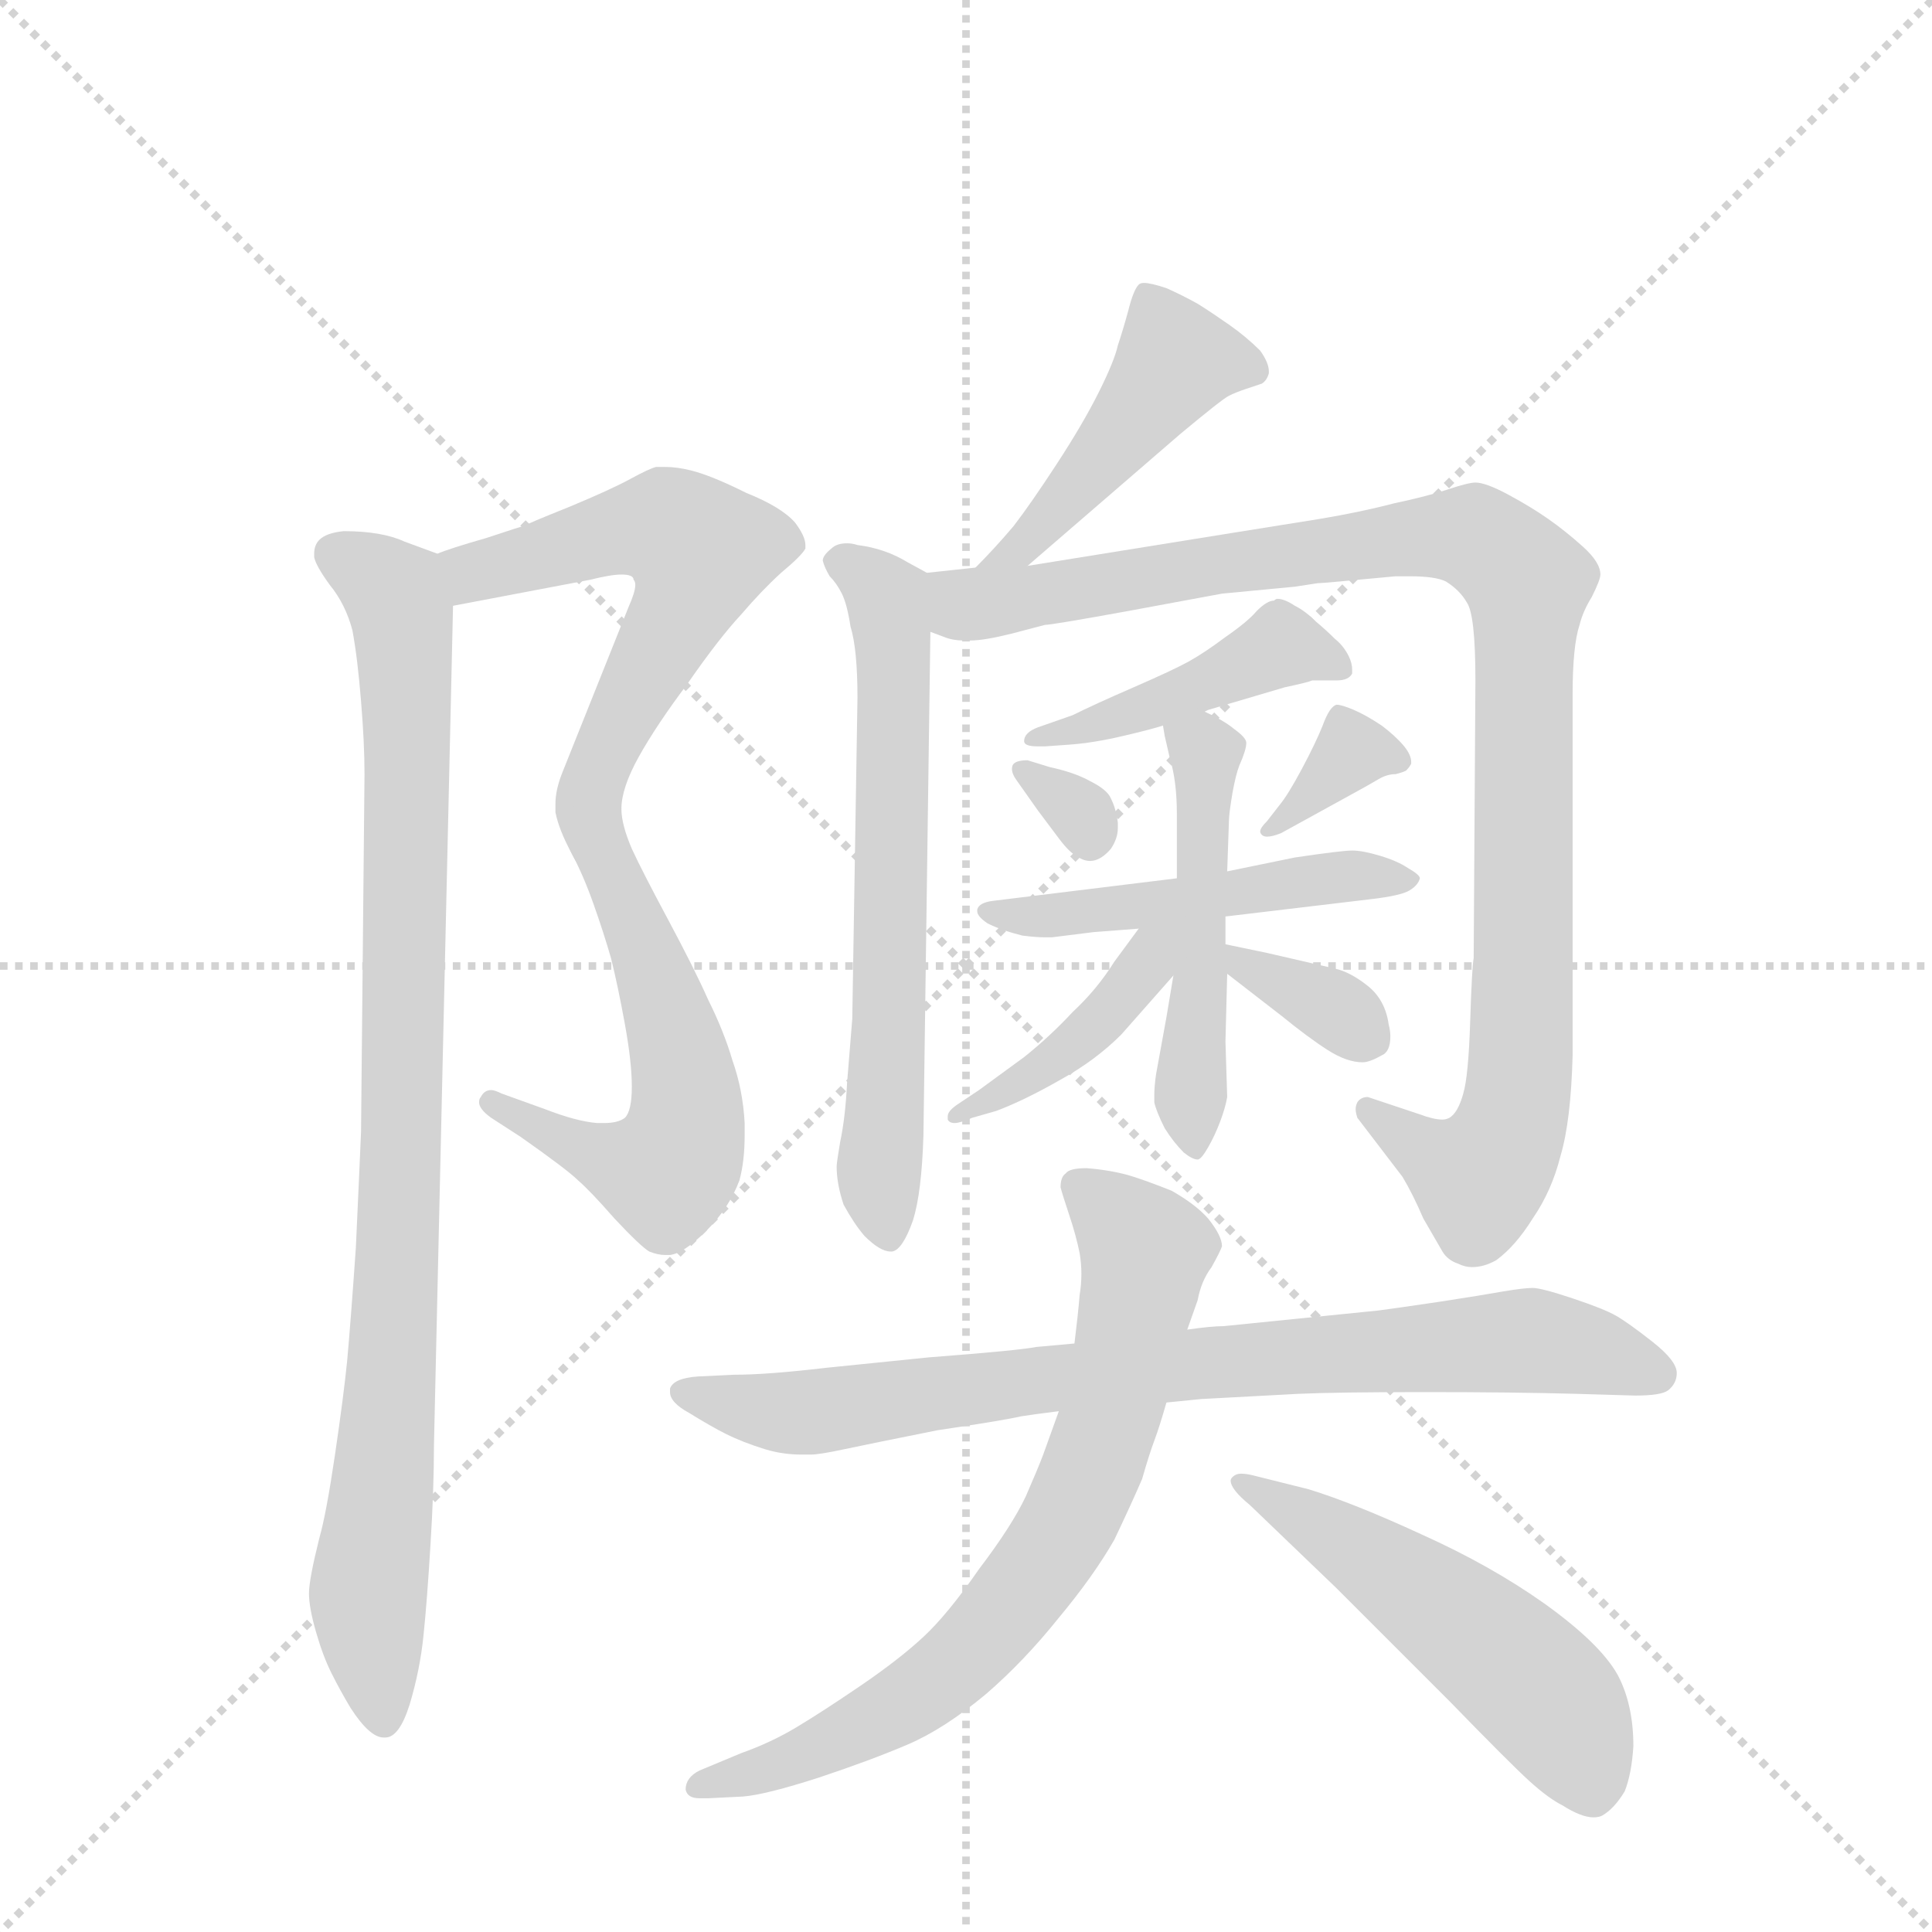 <svg version="1.1" viewBox="0 0 1024 1024" xmlns="http://www.w3.org/2000/svg">
  <g stroke="lightgray" stroke-dasharray="1,1" stroke-width="1" transform="scale(4, 4)">
    <line x1="0" y1="0" x2="256" y2="256"></line>
    <line x1="256" y1="0" x2="0" y2="256"></line>
    <line x1="128" y1="0" x2="128" y2="256"></line>
    <line x1="0" y1="128" x2="256" y2="128"></line>
  </g>
  <g transform="scale(0.92, -0.92) translate(60, -900)">
    <style type="text/css">
      
        @keyframes keyframes0 {
          from {
            stroke: blue;
            stroke-dashoffset: 587;
            stroke-width: 128;
          }
          66% {
            animation-timing-function: step-end;
            stroke: blue;
            stroke-dashoffset: 0;
            stroke-width: 128;
          }
          to {
            stroke: black;
            stroke-width: 1024;
          }
        }
        #make-me-a-hanzi-animation-0 {
          animation: keyframes0 0.728s both;
          animation-delay: 0s;
          animation-timing-function: linear;
        }
      
        @keyframes keyframes1 {
          from {
            stroke: blue;
            stroke-dashoffset: 579;
            stroke-width: 128;
          }
          65% {
            animation-timing-function: step-end;
            stroke: blue;
            stroke-dashoffset: 0;
            stroke-width: 128;
          }
          to {
            stroke: black;
            stroke-width: 1024;
          }
        }
        #make-me-a-hanzi-animation-1 {
          animation: keyframes1 0.721s both;
          animation-delay: 0.728s;
          animation-timing-function: linear;
        }
      
        @keyframes keyframes2 {
          from {
            stroke: blue;
            stroke-dashoffset: 949;
            stroke-width: 128;
          }
          76% {
            animation-timing-function: step-end;
            stroke: blue;
            stroke-dashoffset: 0;
            stroke-width: 128;
          }
          to {
            stroke: black;
            stroke-width: 1024;
          }
        }
        #make-me-a-hanzi-animation-2 {
          animation: keyframes2 1.022s both;
          animation-delay: 1.449s;
          animation-timing-function: linear;
        }
      
        @keyframes keyframes3 {
          from {
            stroke: blue;
            stroke-dashoffset: 455;
            stroke-width: 128;
          }
          60% {
            animation-timing-function: step-end;
            stroke: blue;
            stroke-dashoffset: 0;
            stroke-width: 128;
          }
          to {
            stroke: black;
            stroke-width: 1024;
          }
        }
        #make-me-a-hanzi-animation-3 {
          animation: keyframes3 0.62s both;
          animation-delay: 2.471s;
          animation-timing-function: linear;
        }
      
        @keyframes keyframes4 {
          from {
            stroke: blue;
            stroke-dashoffset: 661;
            stroke-width: 128;
          }
          68% {
            animation-timing-function: step-end;
            stroke: blue;
            stroke-dashoffset: 0;
            stroke-width: 128;
          }
          to {
            stroke: black;
            stroke-width: 1024;
          }
        }
        #make-me-a-hanzi-animation-4 {
          animation: keyframes4 0.788s both;
          animation-delay: 3.091s;
          animation-timing-function: linear;
        }
      
        @keyframes keyframes5 {
          from {
            stroke: blue;
            stroke-dashoffset: 1034;
            stroke-width: 128;
          }
          77% {
            animation-timing-function: step-end;
            stroke: blue;
            stroke-dashoffset: 0;
            stroke-width: 128;
          }
          to {
            stroke: black;
            stroke-width: 1024;
          }
        }
        #make-me-a-hanzi-animation-5 {
          animation: keyframes5 1.091s both;
          animation-delay: 3.879s;
          animation-timing-function: linear;
        }
      
        @keyframes keyframes6 {
          from {
            stroke: blue;
            stroke-dashoffset: 446;
            stroke-width: 128;
          }
          59% {
            animation-timing-function: step-end;
            stroke: blue;
            stroke-dashoffset: 0;
            stroke-width: 128;
          }
          to {
            stroke: black;
            stroke-width: 1024;
          }
        }
        #make-me-a-hanzi-animation-6 {
          animation: keyframes6 0.613s both;
          animation-delay: 4.971s;
          animation-timing-function: linear;
        }
      
        @keyframes keyframes7 {
          from {
            stroke: blue;
            stroke-dashoffset: 314;
            stroke-width: 128;
          }
          51% {
            animation-timing-function: step-end;
            stroke: blue;
            stroke-dashoffset: 0;
            stroke-width: 128;
          }
          to {
            stroke: black;
            stroke-width: 1024;
          }
        }
        #make-me-a-hanzi-animation-7 {
          animation: keyframes7 0.506s both;
          animation-delay: 5.584s;
          animation-timing-function: linear;
        }
      
        @keyframes keyframes8 {
          from {
            stroke: blue;
            stroke-dashoffset: 352;
            stroke-width: 128;
          }
          53% {
            animation-timing-function: step-end;
            stroke: blue;
            stroke-dashoffset: 0;
            stroke-width: 128;
          }
          to {
            stroke: black;
            stroke-width: 1024;
          }
        }
        #make-me-a-hanzi-animation-8 {
          animation: keyframes8 0.536s both;
          animation-delay: 6.089s;
          animation-timing-function: linear;
        }
      
        @keyframes keyframes9 {
          from {
            stroke: blue;
            stroke-dashoffset: 501;
            stroke-width: 128;
          }
          62% {
            animation-timing-function: step-end;
            stroke: blue;
            stroke-dashoffset: 0;
            stroke-width: 128;
          }
          to {
            stroke: black;
            stroke-width: 1024;
          }
        }
        #make-me-a-hanzi-animation-9 {
          animation: keyframes9 0.658s both;
          animation-delay: 6.626s;
          animation-timing-function: linear;
        }
      
        @keyframes keyframes10 {
          from {
            stroke: blue;
            stroke-dashoffset: 506;
            stroke-width: 128;
          }
          62% {
            animation-timing-function: step-end;
            stroke: blue;
            stroke-dashoffset: 0;
            stroke-width: 128;
          }
          to {
            stroke: black;
            stroke-width: 1024;
          }
        }
        #make-me-a-hanzi-animation-10 {
          animation: keyframes10 0.662s both;
          animation-delay: 7.284s;
          animation-timing-function: linear;
        }
      
        @keyframes keyframes11 {
          from {
            stroke: blue;
            stroke-dashoffset: 421;
            stroke-width: 128;
          }
          58% {
            animation-timing-function: step-end;
            stroke: blue;
            stroke-dashoffset: 0;
            stroke-width: 128;
          }
          to {
            stroke: black;
            stroke-width: 1024;
          }
        }
        #make-me-a-hanzi-animation-11 {
          animation: keyframes11 0.593s both;
          animation-delay: 7.945s;
          animation-timing-function: linear;
        }
      
        @keyframes keyframes12 {
          from {
            stroke: blue;
            stroke-dashoffset: 346;
            stroke-width: 128;
          }
          53% {
            animation-timing-function: step-end;
            stroke: blue;
            stroke-dashoffset: 0;
            stroke-width: 128;
          }
          to {
            stroke: black;
            stroke-width: 1024;
          }
        }
        #make-me-a-hanzi-animation-12 {
          animation: keyframes12 0.532s both;
          animation-delay: 8.538s;
          animation-timing-function: linear;
        }
      
        @keyframes keyframes13 {
          from {
            stroke: blue;
            stroke-dashoffset: 824;
            stroke-width: 128;
          }
          73% {
            animation-timing-function: step-end;
            stroke: blue;
            stroke-dashoffset: 0;
            stroke-width: 128;
          }
          to {
            stroke: black;
            stroke-width: 1024;
          }
        }
        #make-me-a-hanzi-animation-13 {
          animation: keyframes13 0.921s both;
          animation-delay: 9.069s;
          animation-timing-function: linear;
        }
      
        @keyframes keyframes14 {
          from {
            stroke: blue;
            stroke-dashoffset: 742;
            stroke-width: 128;
          }
          71% {
            animation-timing-function: step-end;
            stroke: blue;
            stroke-dashoffset: 0;
            stroke-width: 128;
          }
          to {
            stroke: black;
            stroke-width: 1024;
          }
        }
        #make-me-a-hanzi-animation-14 {
          animation: keyframes14 0.854s both;
          animation-delay: 9.99s;
          animation-timing-function: linear;
        }
      
        @keyframes keyframes15 {
          from {
            stroke: blue;
            stroke-dashoffset: 534;
            stroke-width: 128;
          }
          63% {
            animation-timing-function: step-end;
            stroke: blue;
            stroke-dashoffset: 0;
            stroke-width: 128;
          }
          to {
            stroke: black;
            stroke-width: 1024;
          }
        }
        #make-me-a-hanzi-animation-15 {
          animation: keyframes15 0.685s both;
          animation-delay: 10.844s;
          animation-timing-function: linear;
        }
      
    </style>
    
      <path d="M 201 551 L 280 566 Q 292 569 298 569 Q 305 569 305 566 Q 306 565 306 563 Q 306 559 302 550 L 264 455 Q 260 445 260 437 L 260 432 Q 262 422 269 409 C 282 382 293 404 298 434 Q 298 446 308 464 Q 318 482 336 506 Q 354 532 367 546 Q 379 560 390 570 Q 402 580 404 584 L 404 586 Q 404 591 398 599 Q 390 608 370 616 Q 350 626 338 629 Q 330 631 323 631 L 318 631 Q 314 630 303 624 Q 292 618 268 608 Q 243 598 242 597 Q 241 597 220 590 Q 199 584 192 581 C 164 571 172 545 201 551 Z" fill="lightgray"></path>
    
      <path d="M 269 409 Q 276 396 282 379 Q 288 362 292 348 Q 296 332 300 310 Q 304 288 304 274 Q 304 260 300 256 Q 296 253 288 253 L 284 253 Q 272 254 254 261 L 229 270 Q 225 272 223 272 Q 219 272 217 268 Q 216 267 216 265 Q 216 261 223 256 L 240 245 Q 267 226 273 220 Q 280 214 294 198 Q 309 182 314 179 Q 319 177 323 177 L 326 177 Q 334 178 347 191 Q 360 204 366 220 Q 369 231 369 246 L 369 253 Q 368 272 362 289 Q 357 306 348 324 Q 340 342 325 370 Q 310 398 304 411 Q 298 425 298 434 C 294 464 256 436 269 409 Z" fill="lightgray"></path>
    
      <path d="M 192 581 L 173 588 Q 160 594 138 594 Q 128 593 124 589 Q 121 586 121 581 L 121 579 Q 122 574 130 563 Q 139 552 143 537 Q 146 521 148 496 Q 150 472 150 454 L 148 248 Q 147 224 145 181 Q 142 138 140 116 Q 138 96 133 62 Q 128 28 124 14 Q 118 -10 118 -18 Q 118 -26 122 -40 Q 126 -54 131 -64 Q 136 -74 142 -84 Q 153 -101 161 -101 L 162 -101 Q 170 -101 176 -82 Q 182 -62 184 -42 Q 186 -23 188 10 Q 190 42 190 67 L 201 551 C 202 577 202 577 192 581 Z" fill="lightgray"></path>
    
      <path d="M 532 574 L 620 650 Q 644 670 648 672 Q 652 674 658 676 L 667 679 Q 670 681 671 685 L 671 686 Q 671 691 666 698 Q 658 706 648 713 Q 638 720 630 725 Q 621 730 612 734 Q 603 737 599 737 Q 597 737 596 736 Q 593 733 590 721 Q 587 710 584 701 Q 582 692 573 674 Q 564 656 549 633 Q 534 610 524 597 Q 513 584 502 573 C 481 552 509 554 532 574 Z" fill="lightgray"></path>
    
      <path d="M 474 570 L 463 576 Q 450 584 434 586 Q 431 587 428 587 Q 422 587 419 584 Q 414 580 414 577 Q 415 573 418 568 Q 422 564 425 558 Q 428 552 430 539 Q 434 526 434 498 L 431 313 L 428 276 Q 427 256 424 242 Q 422 230 422 228 Q 422 218 426 206 Q 432 195 438 188 Q 447 179 453 179 L 454 179 Q 460 180 466 197 Q 471 213 472 246 L 476 536 C 476 566 476 569 474 570 Z" fill="lightgray"></path>
    
      <path d="M 476 536 L 484 533 Q 489 531 495 531 L 499 531 Q 507 531 523 535 L 542 540 Q 546 540 590 548 L 644 558 L 686 562 L 699 564 Q 702 564 744 568 L 752 568 Q 767 568 773 565 Q 781 560 785 553 Q 790 546 790 508 L 789 348 Q 788 343 787 312 Q 786 280 783 270 Q 780 259 775 256 Q 773 255 771 255 Q 766 255 758 258 L 728 268 Q 724 268 722 265 Q 721 263 721 261 Q 721 259 722 256 L 748 222 Q 754 212 760 198 L 771 179 Q 774 174 780 172 Q 784 170 788 170 Q 795 170 802 174 Q 813 182 823 198 Q 834 214 839 234 Q 845 254 846 292 L 846 500 Q 846 514 847 524 Q 848 534 850 540 Q 852 548 857 556 Q 862 566 862 569 Q 862 576 852 585 Q 842 594 832 601 Q 822 608 809 615 Q 796 622 790 622 Q 786 622 774 618 Q 762 614 743 610 Q 724 605 700 601 L 650 593 L 532 574 L 502 573 L 474 570 C 444 567 447 542 476 536 Z" fill="lightgray"></path>
    
      <path d="M 636 491 L 680 504 Q 694 507 696 508 L 710 508 Q 717 508 719 512 L 719 514 Q 719 518 717 522 Q 714 528 709 532 Q 704 537 698 542 Q 692 548 686 551 Q 680 555 676 555 Q 675 555 674 554 Q 670 554 664 548 Q 659 542 646 533 Q 634 524 625 519 Q 616 514 593 504 Q 570 494 558 488 L 538 481 Q 530 478 530 473 Q 530 470 538 470 L 542 470 L 556 471 Q 570 472 587 476 Q 604 480 610 482 L 634 490 L 636 491 Z" fill="lightgray"></path>
    
      <path d="M 532 462 Q 526 462 524 460 Q 523 459 523 457 Q 523 454 526 450 L 538 433 L 550 417 Q 556 409 560 407 Q 564 404 568 404 Q 574 404 580 411 Q 584 417 584 423 L 584 426 Q 583 434 580 440 Q 578 445 568 450 Q 559 455 545 458 L 532 462 Z" fill="lightgray"></path>
    
      <path d="M 670 427 Q 666 423 666 421 Q 666 420 667 419 Q 668 418 670 418 Q 673 418 678 420 L 718 442 Q 729 448 734 451 Q 739 454 744 454 Q 748 455 750 456 Q 752 458 753 460 L 753 461 Q 753 465 749 470 Q 744 476 736 482 Q 727 488 720 491 Q 713 494 710 494 Q 706 493 702 482 Q 698 472 690 457 Q 682 442 677 436 L 670 427 Z" fill="lightgray"></path>
    
      <path d="M 618 394 L 512 381 Q 504 380 503 376 L 503 375 Q 503 372 509 368 Q 517 364 529 361 Q 537 360 542 360 L 546 360 L 570 363 L 596 365 L 646 372 L 730 382 Q 747 384 752 387 Q 757 390 758 394 Q 758 396 751 400 Q 745 404 735 407 Q 725 410 719 410 Q 713 410 686 406 L 647 398 L 618 394 Z" fill="lightgray"></path>
    
      <path d="M 610 482 L 611 476 L 614 463 Q 618 450 618 431 L 618 394 L 616 338 L 612 314 L 606 281 Q 605 274 605 269 L 605 265 Q 606 260 611 250 Q 616 242 622 236 Q 627 232 630 232 Q 632 232 636 239 Q 640 246 643 254 Q 646 262 647 268 L 646 300 L 647 339 L 646 356 L 646 372 L 647 398 L 648 427 Q 648 431 650 443 Q 652 454 654 459 Q 658 468 658 472 Q 658 475 651 480 Q 645 485 634 490 C 607 503 606 504 610 482 Z" fill="lightgray"></path>
    
      <path d="M 596 365 L 582 346 Q 572 330 558 317 Q 545 303 530 291 L 504 272 L 492 264 Q 486 260 486 257 L 486 255 Q 487 253 490 253 Q 493 253 500 256 L 514 260 Q 530 266 551 278 Q 571 289 586 304 L 616 338 C 644 369 614 389 596 365 Z" fill="lightgray"></path>
    
      <path d="M 647 339 L 678 315 Q 694 302 705 295 Q 716 288 725 288 Q 729 288 736 292 Q 741 294 741 303 Q 741 306 740 310 Q 738 324 728 332 Q 718 340 709 342 L 670 351 L 646 356 C 617 362 623 357 647 339 Z" fill="lightgray"></path>
    
      <path d="M 559 126 L 537 124 Q 527 122 475 118 L 416 112 Q 382 108 363 108 L 342 107 Q 328 106 326 100 L 326 98 Q 326 92 337 86 Q 350 78 358 74 Q 368 69 381 65 Q 391 62 402 62 L 407 62 Q 412 62 426 65 Q 440 68 480 76 Q 520 82 528 84 Q 534 85 550 87 L 612 92 L 632 94 L 688 97 Q 710 98 761 98 Q 812 98 848 97 L 882 96 Q 897 96 901 99 Q 906 103 906 109 Q 906 116 892 127 Q 878 138 871 142 Q 864 146 846 152 Q 828 158 823 158 Q 818 158 806 156 Q 795 154 769 150 Q 742 146 734 145 L 645 136 Q 638 136 624 134 L 559 126 Z" fill="lightgray"></path>
    
      <path d="M 550 87 L 541 62 Q 538 54 531 38 Q 523 21 504 -4 Q 486 -30 472 -43 Q 458 -56 436 -71 Q 414 -86 399 -95 Q 384 -104 367 -110 L 343 -120 Q 335 -124 335 -131 Q 336 -136 343 -136 L 348 -136 L 368 -135 Q 381 -134 412 -124 Q 442 -114 463 -105 Q 484 -96 508 -76 Q 530 -57 550 -32 Q 570 -8 582 13 Q 592 34 598 48 Q 602 62 605 70 Q 608 78 612 92 L 624 134 L 630 151 Q 632 162 638 170 Q 643 179 644 182 Q 644 188 636 198 Q 629 206 615 214 Q 600 220 590 223 Q 579 226 566 227 Q 556 227 554 224 Q 551 222 551 216 Q 552 212 556 200 Q 560 188 562 178 Q 563 172 563 166 Q 563 160 562 154 Q 561 142 559 126 L 550 87 Z" fill="lightgray"></path>
    
      <path d="M 710 -15 L 775 -80 Q 810 -116 821 -126 Q 832 -136 840 -140 Q 851 -147 858 -147 Q 861 -147 863 -146 Q 870 -142 876 -132 Q 880 -122 881 -106 Q 881 -82 872 -65 Q 862 -47 830 -24 Q 799 -2 759 16 Q 720 34 694 42 L 662 50 Q 658 51 655 51 Q 652 51 650 49 Q 649 48 649 47 Q 649 42 660 33 L 710 -15 Z" fill="lightgray"></path>
    
    
      <clipPath id="make-me-a-hanzi-clip-0">
        <path d="M 201 551 L 280 566 Q 292 569 298 569 Q 305 569 305 566 Q 306 565 306 563 Q 306 559 302 550 L 264 455 Q 260 445 260 437 L 260 432 Q 262 422 269 409 C 282 382 293 404 298 434 Q 298 446 308 464 Q 318 482 336 506 Q 354 532 367 546 Q 379 560 390 570 Q 402 580 404 584 L 404 586 Q 404 591 398 599 Q 390 608 370 616 Q 350 626 338 629 Q 330 631 323 631 L 318 631 Q 314 630 303 624 Q 292 618 268 608 Q 243 598 242 597 Q 241 597 220 590 Q 199 584 192 581 C 164 571 172 545 201 551 Z"></path>
      </clipPath>
      <path clip-path="url(#make-me-a-hanzi-clip-0)" d="M 200 575 L 213 571 L 313 595 L 326 595 L 343 582 L 270 417" fill="none" id="make-me-a-hanzi-animation-0" stroke-dasharray="459 918" stroke-linecap="round"></path>
    
      <clipPath id="make-me-a-hanzi-clip-1">
        <path d="M 269 409 Q 276 396 282 379 Q 288 362 292 348 Q 296 332 300 310 Q 304 288 304 274 Q 304 260 300 256 Q 296 253 288 253 L 284 253 Q 272 254 254 261 L 229 270 Q 225 272 223 272 Q 219 272 217 268 Q 216 267 216 265 Q 216 261 223 256 L 240 245 Q 267 226 273 220 Q 280 214 294 198 Q 309 182 314 179 Q 319 177 323 177 L 326 177 Q 334 178 347 191 Q 360 204 366 220 Q 369 231 369 246 L 369 253 Q 368 272 362 289 Q 357 306 348 324 Q 340 342 325 370 Q 310 398 304 411 Q 298 425 298 434 C 294 464 256 436 269 409 Z"></path>
      </clipPath>
      <path clip-path="url(#make-me-a-hanzi-clip-1)" d="M 295 428 L 289 405 L 312 354 L 335 275 L 329 231 L 324 224 L 292 231 L 224 264" fill="none" id="make-me-a-hanzi-animation-1" stroke-dasharray="451 902" stroke-linecap="round"></path>
    
      <clipPath id="make-me-a-hanzi-clip-2">
        <path d="M 192 581 L 173 588 Q 160 594 138 594 Q 128 593 124 589 Q 121 586 121 581 L 121 579 Q 122 574 130 563 Q 139 552 143 537 Q 146 521 148 496 Q 150 472 150 454 L 148 248 Q 147 224 145 181 Q 142 138 140 116 Q 138 96 133 62 Q 128 28 124 14 Q 118 -10 118 -18 Q 118 -26 122 -40 Q 126 -54 131 -64 Q 136 -74 142 -84 Q 153 -101 161 -101 L 162 -101 Q 170 -101 176 -82 Q 182 -62 184 -42 Q 186 -23 188 10 Q 190 42 190 67 L 201 551 C 202 577 202 577 192 581 Z"></path>
      </clipPath>
      <path clip-path="url(#make-me-a-hanzi-clip-2)" d="M 132 580 L 167 558 L 174 513 L 169 169 L 152 -19 L 162 -92" fill="none" id="make-me-a-hanzi-animation-2" stroke-dasharray="821 1642" stroke-linecap="round"></path>
    
      <clipPath id="make-me-a-hanzi-clip-3">
        <path d="M 532 574 L 620 650 Q 644 670 648 672 Q 652 674 658 676 L 667 679 Q 670 681 671 685 L 671 686 Q 671 691 666 698 Q 658 706 648 713 Q 638 720 630 725 Q 621 730 612 734 Q 603 737 599 737 Q 597 737 596 736 Q 593 733 590 721 Q 587 710 584 701 Q 582 692 573 674 Q 564 656 549 633 Q 534 610 524 597 Q 513 584 502 573 C 481 552 509 554 532 574 Z"></path>
      </clipPath>
      <path clip-path="url(#make-me-a-hanzi-clip-3)" d="M 664 686 L 617 692 L 551 608 L 524 581 L 517 581" fill="none" id="make-me-a-hanzi-animation-3" stroke-dasharray="327 654" stroke-linecap="round"></path>
    
      <clipPath id="make-me-a-hanzi-clip-4">
        <path d="M 474 570 L 463 576 Q 450 584 434 586 Q 431 587 428 587 Q 422 587 419 584 Q 414 580 414 577 Q 415 573 418 568 Q 422 564 425 558 Q 428 552 430 539 Q 434 526 434 498 L 431 313 L 428 276 Q 427 256 424 242 Q 422 230 422 228 Q 422 218 426 206 Q 432 195 438 188 Q 447 179 453 179 L 454 179 Q 460 180 466 197 Q 471 213 472 246 L 476 536 C 476 566 476 569 474 570 Z"></path>
      </clipPath>
      <path clip-path="url(#make-me-a-hanzi-clip-4)" d="M 423 576 L 447 561 L 455 529 L 447 232 L 454 186" fill="none" id="make-me-a-hanzi-animation-4" stroke-dasharray="533 1066" stroke-linecap="round"></path>
    
      <clipPath id="make-me-a-hanzi-clip-5">
        <path d="M 476 536 L 484 533 Q 489 531 495 531 L 499 531 Q 507 531 523 535 L 542 540 Q 546 540 590 548 L 644 558 L 686 562 L 699 564 Q 702 564 744 568 L 752 568 Q 767 568 773 565 Q 781 560 785 553 Q 790 546 790 508 L 789 348 Q 788 343 787 312 Q 786 280 783 270 Q 780 259 775 256 Q 773 255 771 255 Q 766 255 758 258 L 728 268 Q 724 268 722 265 Q 721 263 721 261 Q 721 259 722 256 L 748 222 Q 754 212 760 198 L 771 179 Q 774 174 780 172 Q 784 170 788 170 Q 795 170 802 174 Q 813 182 823 198 Q 834 214 839 234 Q 845 254 846 292 L 846 500 Q 846 514 847 524 Q 848 534 850 540 Q 852 548 857 556 Q 862 566 862 569 Q 862 576 852 585 Q 842 594 832 601 Q 822 608 809 615 Q 796 622 790 622 Q 786 622 774 618 Q 762 614 743 610 Q 724 605 700 601 L 650 593 L 532 574 L 502 573 L 474 570 C 444 567 447 542 476 536 Z"></path>
      </clipPath>
      <path clip-path="url(#make-me-a-hanzi-clip-5)" d="M 482 565 L 502 552 L 766 591 L 791 590 L 816 569 L 818 359 L 816 283 L 809 247 L 792 221 L 728 262" fill="none" id="make-me-a-hanzi-animation-5" stroke-dasharray="906 1812" stroke-linecap="round"></path>
    
      <clipPath id="make-me-a-hanzi-clip-6">
        <path d="M 636 491 L 680 504 Q 694 507 696 508 L 710 508 Q 717 508 719 512 L 719 514 Q 719 518 717 522 Q 714 528 709 532 Q 704 537 698 542 Q 692 548 686 551 Q 680 555 676 555 Q 675 555 674 554 Q 670 554 664 548 Q 659 542 646 533 Q 634 524 625 519 Q 616 514 593 504 Q 570 494 558 488 L 538 481 Q 530 478 530 473 Q 530 470 538 470 L 542 470 L 556 471 Q 570 472 587 476 Q 604 480 610 482 L 634 490 L 636 491 Z"></path>
      </clipPath>
      <path clip-path="url(#make-me-a-hanzi-clip-6)" d="M 713 513 L 677 528 L 612 496 L 536 476" fill="none" id="make-me-a-hanzi-animation-6" stroke-dasharray="318 636" stroke-linecap="round"></path>
    
      <clipPath id="make-me-a-hanzi-clip-7">
        <path d="M 532 462 Q 526 462 524 460 Q 523 459 523 457 Q 523 454 526 450 L 538 433 L 550 417 Q 556 409 560 407 Q 564 404 568 404 Q 574 404 580 411 Q 584 417 584 423 L 584 426 Q 583 434 580 440 Q 578 445 568 450 Q 559 455 545 458 L 532 462 Z"></path>
      </clipPath>
      <path clip-path="url(#make-me-a-hanzi-clip-7)" d="M 529 457 L 562 432 L 568 417" fill="none" id="make-me-a-hanzi-animation-7" stroke-dasharray="186 372" stroke-linecap="round"></path>
    
      <clipPath id="make-me-a-hanzi-clip-8">
        <path d="M 670 427 Q 666 423 666 421 Q 666 420 667 419 Q 668 418 670 418 Q 673 418 678 420 L 718 442 Q 729 448 734 451 Q 739 454 744 454 Q 748 455 750 456 Q 752 458 753 460 L 753 461 Q 753 465 749 470 Q 744 476 736 482 Q 727 488 720 491 Q 713 494 710 494 Q 706 493 702 482 Q 698 472 690 457 Q 682 442 677 436 L 670 427 Z"></path>
      </clipPath>
      <path clip-path="url(#make-me-a-hanzi-clip-8)" d="M 748 461 L 719 467 L 670 422" fill="none" id="make-me-a-hanzi-animation-8" stroke-dasharray="224 448" stroke-linecap="round"></path>
    
      <clipPath id="make-me-a-hanzi-clip-9">
        <path d="M 618 394 L 512 381 Q 504 380 503 376 L 503 375 Q 503 372 509 368 Q 517 364 529 361 Q 537 360 542 360 L 546 360 L 570 363 L 596 365 L 646 372 L 730 382 Q 747 384 752 387 Q 757 390 758 394 Q 758 396 751 400 Q 745 404 735 407 Q 725 410 719 410 Q 713 410 686 406 L 647 398 L 618 394 Z"></path>
      </clipPath>
      <path clip-path="url(#make-me-a-hanzi-clip-9)" d="M 509 376 L 544 372 L 707 394 L 752 394" fill="none" id="make-me-a-hanzi-animation-9" stroke-dasharray="373 746" stroke-linecap="round"></path>
    
      <clipPath id="make-me-a-hanzi-clip-10">
        <path d="M 610 482 L 611 476 L 614 463 Q 618 450 618 431 L 618 394 L 616 338 L 612 314 L 606 281 Q 605 274 605 269 L 605 265 Q 606 260 611 250 Q 616 242 622 236 Q 627 232 630 232 Q 632 232 636 239 Q 640 246 643 254 Q 646 262 647 268 L 646 300 L 647 339 L 646 356 L 646 372 L 647 398 L 648 427 Q 648 431 650 443 Q 652 454 654 459 Q 658 468 658 472 Q 658 475 651 480 Q 645 485 634 490 C 607 503 606 504 610 482 Z"></path>
      </clipPath>
      <path clip-path="url(#make-me-a-hanzi-clip-10)" d="M 617 480 L 635 466 L 629 239" fill="none" id="make-me-a-hanzi-animation-10" stroke-dasharray="378 756" stroke-linecap="round"></path>
    
      <clipPath id="make-me-a-hanzi-clip-11">
        <path d="M 596 365 L 582 346 Q 572 330 558 317 Q 545 303 530 291 L 504 272 L 492 264 Q 486 260 486 257 L 486 255 Q 487 253 490 253 Q 493 253 500 256 L 514 260 Q 530 266 551 278 Q 571 289 586 304 L 616 338 C 644 369 614 389 596 365 Z"></path>
      </clipPath>
      <path clip-path="url(#make-me-a-hanzi-clip-11)" d="M 613 361 L 562 300 L 489 256" fill="none" id="make-me-a-hanzi-animation-11" stroke-dasharray="293 586" stroke-linecap="round"></path>
    
      <clipPath id="make-me-a-hanzi-clip-12">
        <path d="M 647 339 L 678 315 Q 694 302 705 295 Q 716 288 725 288 Q 729 288 736 292 Q 741 294 741 303 Q 741 306 740 310 Q 738 324 728 332 Q 718 340 709 342 L 670 351 L 646 356 C 617 362 623 357 647 339 Z"></path>
      </clipPath>
      <path clip-path="url(#make-me-a-hanzi-clip-12)" d="M 651 352 L 726 303" fill="none" id="make-me-a-hanzi-animation-12" stroke-dasharray="218 436" stroke-linecap="round"></path>
    
      <clipPath id="make-me-a-hanzi-clip-13">
        <path d="M 559 126 L 537 124 Q 527 122 475 118 L 416 112 Q 382 108 363 108 L 342 107 Q 328 106 326 100 L 326 98 Q 326 92 337 86 Q 350 78 358 74 Q 368 69 381 65 Q 391 62 402 62 L 407 62 Q 412 62 426 65 Q 440 68 480 76 Q 520 82 528 84 Q 534 85 550 87 L 612 92 L 632 94 L 688 97 Q 710 98 761 98 Q 812 98 848 97 L 882 96 Q 897 96 901 99 Q 906 103 906 109 Q 906 116 892 127 Q 878 138 871 142 Q 864 146 846 152 Q 828 158 823 158 Q 818 158 806 156 Q 795 154 769 150 Q 742 146 734 145 L 645 136 Q 638 136 624 134 L 559 126 Z"></path>
      </clipPath>
      <path clip-path="url(#make-me-a-hanzi-clip-13)" d="M 332 99 L 405 86 L 620 114 L 822 128 L 894 109" fill="none" id="make-me-a-hanzi-animation-13" stroke-dasharray="696 1392" stroke-linecap="round"></path>
    
      <clipPath id="make-me-a-hanzi-clip-14">
        <path d="M 550 87 L 541 62 Q 538 54 531 38 Q 523 21 504 -4 Q 486 -30 472 -43 Q 458 -56 436 -71 Q 414 -86 399 -95 Q 384 -104 367 -110 L 343 -120 Q 335 -124 335 -131 Q 336 -136 343 -136 L 348 -136 L 368 -135 Q 381 -134 412 -124 Q 442 -114 463 -105 Q 484 -96 508 -76 Q 530 -57 550 -32 Q 570 -8 582 13 Q 592 34 598 48 Q 602 62 605 70 Q 608 78 612 92 L 624 134 L 630 151 Q 632 162 638 170 Q 643 179 644 182 Q 644 188 636 198 Q 629 206 615 214 Q 600 220 590 223 Q 579 226 566 227 Q 556 227 554 224 Q 551 222 551 216 Q 552 212 556 200 Q 560 188 562 178 Q 563 172 563 166 Q 563 160 562 154 Q 561 142 559 126 L 550 87 Z"></path>
      </clipPath>
      <path clip-path="url(#make-me-a-hanzi-clip-14)" d="M 562 216 L 600 179 L 575 71 L 542 2 L 507 -43 L 468 -77 L 399 -114 L 342 -128" fill="none" id="make-me-a-hanzi-animation-14" stroke-dasharray="614 1228" stroke-linecap="round"></path>
    
      <clipPath id="make-me-a-hanzi-clip-15">
        <path d="M 710 -15 L 775 -80 Q 810 -116 821 -126 Q 832 -136 840 -140 Q 851 -147 858 -147 Q 861 -147 863 -146 Q 870 -142 876 -132 Q 880 -122 881 -106 Q 881 -82 872 -65 Q 862 -47 830 -24 Q 799 -2 759 16 Q 720 34 694 42 L 662 50 Q 658 51 655 51 Q 652 51 650 49 Q 649 48 649 47 Q 649 42 660 33 L 710 -15 Z"></path>
      </clipPath>
      <path clip-path="url(#make-me-a-hanzi-clip-15)" d="M 654 46 L 727 4 L 803 -52 L 838 -86 L 858 -133" fill="none" id="make-me-a-hanzi-animation-15" stroke-dasharray="406 812" stroke-linecap="round"></path>
    
  </g>
</svg>